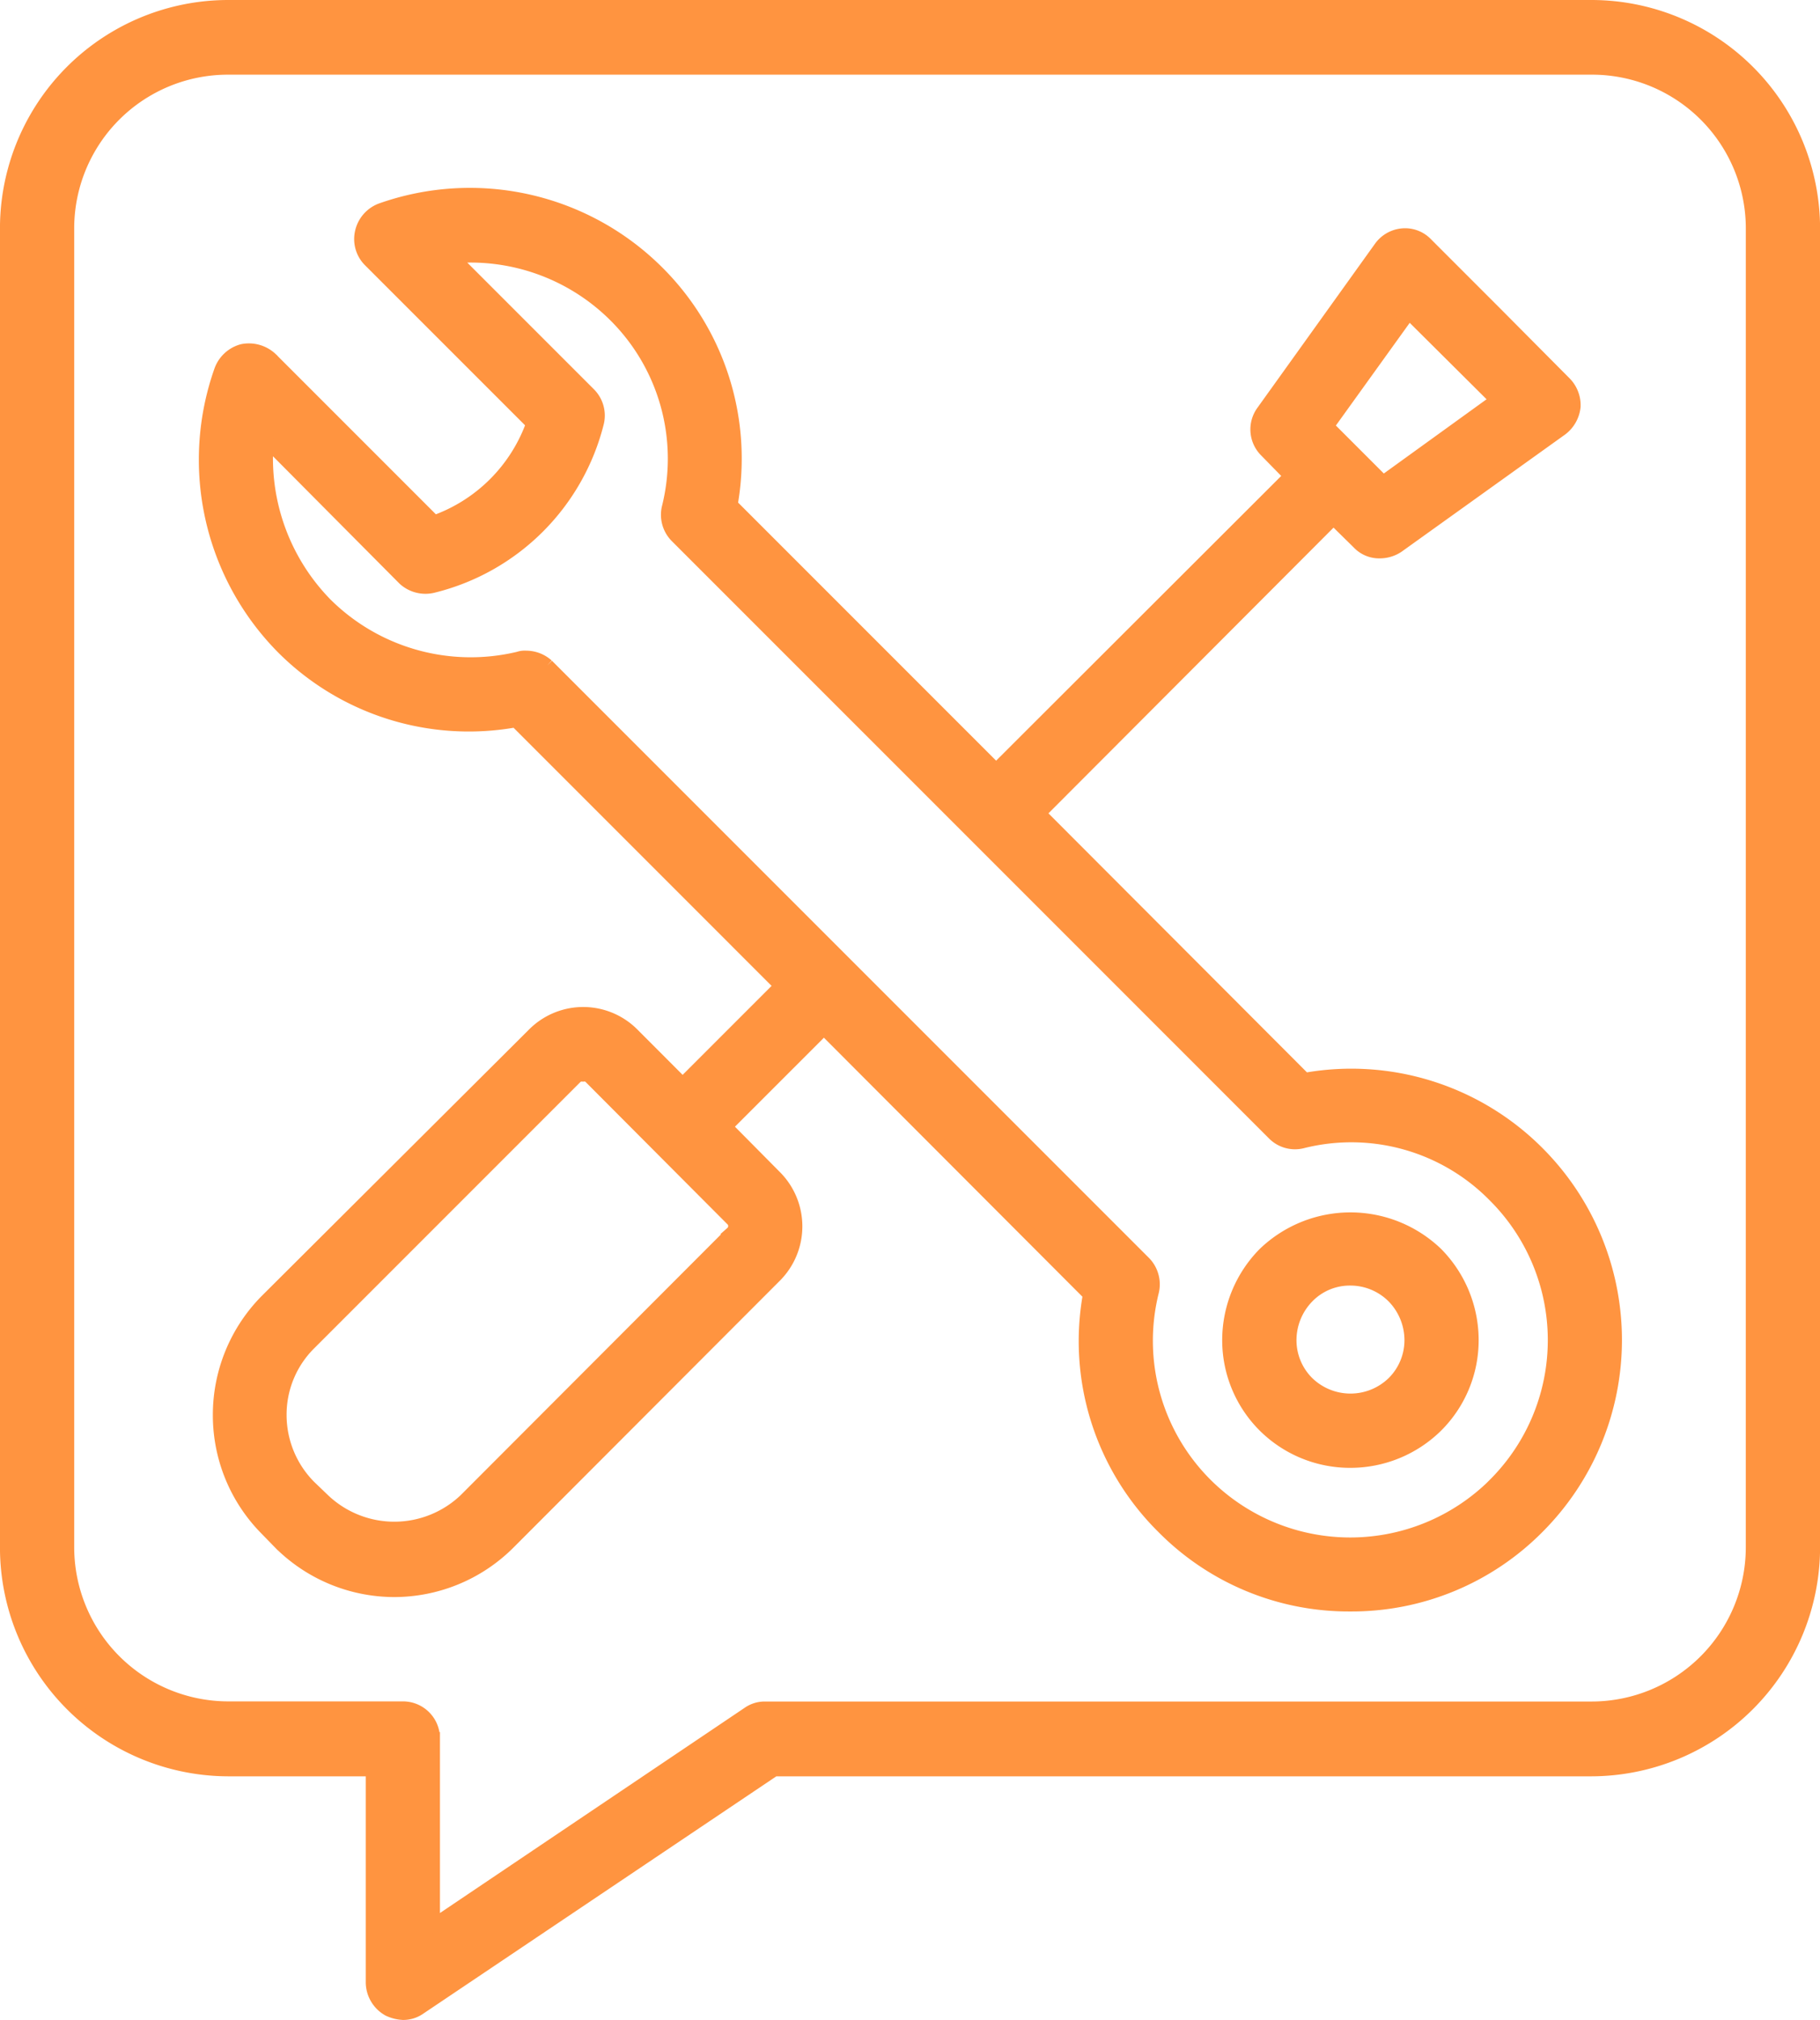 <svg xmlns="http://www.w3.org/2000/svg" width="68.285" height="75.767" viewBox="0 0 68.285 75.767"><defs><style>.a{fill:#ff9440;stroke:#ff9440;stroke-width:0.5px;}</style></defs><g transform="translate(1316.45 -108.993)"><g transform="translate(-1316.2 109.243)"><path class="a" d="M-1256.739,109.243h-51.155a8.317,8.317,0,0,0-8.307,8.328v49.477a8.336,8.336,0,0,0,8.307,8.324h5.417v7.988a1.181,1.181,0,0,0,.61,1.015,1.442,1.442,0,0,0,.541.135,1.068,1.068,0,0,0,.627-.2l13.3-8.938h30.663a8.351,8.351,0,0,0,8.324-8.324V117.571A8.332,8.332,0,0,0-1256.739,109.243Zm6.04,57.8a6.039,6.039,0,0,1-6.04,6.023h-31.016a1.067,1.067,0,0,0-.627.2l-11.811,7.953v-7.007a1.138,1.138,0,0,0-1.133-1.151h-6.567a6.036,6.036,0,0,1-6.023-6.023V117.571a6.017,6.017,0,0,1,6.023-6.027h51.155a6.02,6.02,0,0,1,6.04,6.027Z" transform="translate(1316.2 -109.243)"/></g><g transform="translate(-1308.738 116.285)"><path class="a" d="M-1260.707,155.895l-9.967-9.984,11.048-11.069.932.915a1.062,1.062,0,0,0,.811.34,1.214,1.214,0,0,0,.662-.2l6.141-4.4a1.213,1.213,0,0,0,.475-.846,1.186,1.186,0,0,0-.34-.88l-2.589-2.606-2.606-2.606a1.1,1.1,0,0,0-.9-.34,1.142,1.142,0,0,0-.828.475l-4.415,6.158a1.13,1.13,0,0,0,.118,1.456l.929.95-11.048,11.031-9.949-9.949a9.861,9.861,0,0,0-2.759-8.733,9.974,9.974,0,0,0-10.372-2.333,1.174,1.174,0,0,0-.728.846,1.138,1.138,0,0,0,.3,1.05l6.124,6.123a6.071,6.071,0,0,1-3.7,3.691l-6.127-6.127a1.216,1.216,0,0,0-1.064-.3,1.194,1.194,0,0,0-.814.745,10.025,10.025,0,0,0,2.319,10.39,9.867,9.867,0,0,0,8.75,2.741l9.949,9.95-3.691,3.691-1.861-1.864a2.619,2.619,0,0,0-3.739,0l-10.019,9.984a6.088,6.088,0,0,0-1.757,4.3,6.059,6.059,0,0,0,1.757,4.262l.527.541a6.09,6.09,0,0,0,4.262,1.761,6.085,6.085,0,0,0,4.284-1.761l10-10.015a2.634,2.634,0,0,0,0-3.757l-1.844-1.861,3.691-3.691,9.967,9.984a9.82,9.82,0,0,0,2.755,8.73,9.789,9.789,0,0,0,7.024,2.911,9.822,9.822,0,0,0,7.039-2.911,9.935,9.935,0,0,0,0-14.042A9.875,9.875,0,0,0-1260.707,155.895Zm3.909-28.767,3.3,3.282-4.266,3.081-2.1-2.1Zm-25.4,34.52-10,10.015a3.859,3.859,0,0,1-5.33,0h0l-.527-.506a3.81,3.81,0,0,1-1.1-2.672,3.751,3.751,0,0,1,1.1-2.676l10.019-10.019a.348.348,0,0,1,.253-.066.327.327,0,0,1,.253.066l5.33,5.347A.341.341,0,0,1-1282.2,161.647Zm28.615,9.44a7.677,7.677,0,0,1-10.83,0,7.615,7.615,0,0,1-2.013-7.239,1.162,1.162,0,0,0-.3-1.085l-22.4-22.4a1.189,1.189,0,0,0-.8-.305.684.684,0,0,0-.27.035,7.719,7.719,0,0,1-7.243-2.031,7.818,7.818,0,0,1-2.2-6.124l5.146,5.178a1.183,1.183,0,0,0,1.1.27,8.43,8.43,0,0,0,6.144-6.127,1.141,1.141,0,0,0-.305-1.081l-5.146-5.146a7.684,7.684,0,0,1,6.11,2.2,7.573,7.573,0,0,1,2.013,7.208,1.148,1.148,0,0,0,.305,1.085l22.4,22.4a1.122,1.122,0,0,0,1.064.305,7.526,7.526,0,0,1,7.226,2.027A7.645,7.645,0,0,1-1253.585,171.087Z" transform="translate(1301.946 -122.695)"/></g><g transform="translate(-1270.344 154.719)"><path class="a" d="M-1227.266,197.408a4.617,4.617,0,0,0-1.338,3.251,4.536,4.536,0,0,0,1.338,3.216,4.561,4.561,0,0,0,3.216,1.32,4.6,4.6,0,0,0,3.23-1.32,4.534,4.534,0,0,0,1.338-3.216,4.615,4.615,0,0,0-1.338-3.251A4.659,4.659,0,0,0-1227.266,197.408Zm4.841,4.841a2.309,2.309,0,0,1-3.233,0,2.252,2.252,0,0,1-.659-1.59,2.335,2.335,0,0,1,.659-1.625,2.209,2.209,0,0,1,1.608-.676,2.277,2.277,0,0,1,1.625.676,2.335,2.335,0,0,1,.659,1.625A2.252,2.252,0,0,1-1222.425,202.249Z" transform="translate(1228.604 -196.113)"/></g></g></svg>